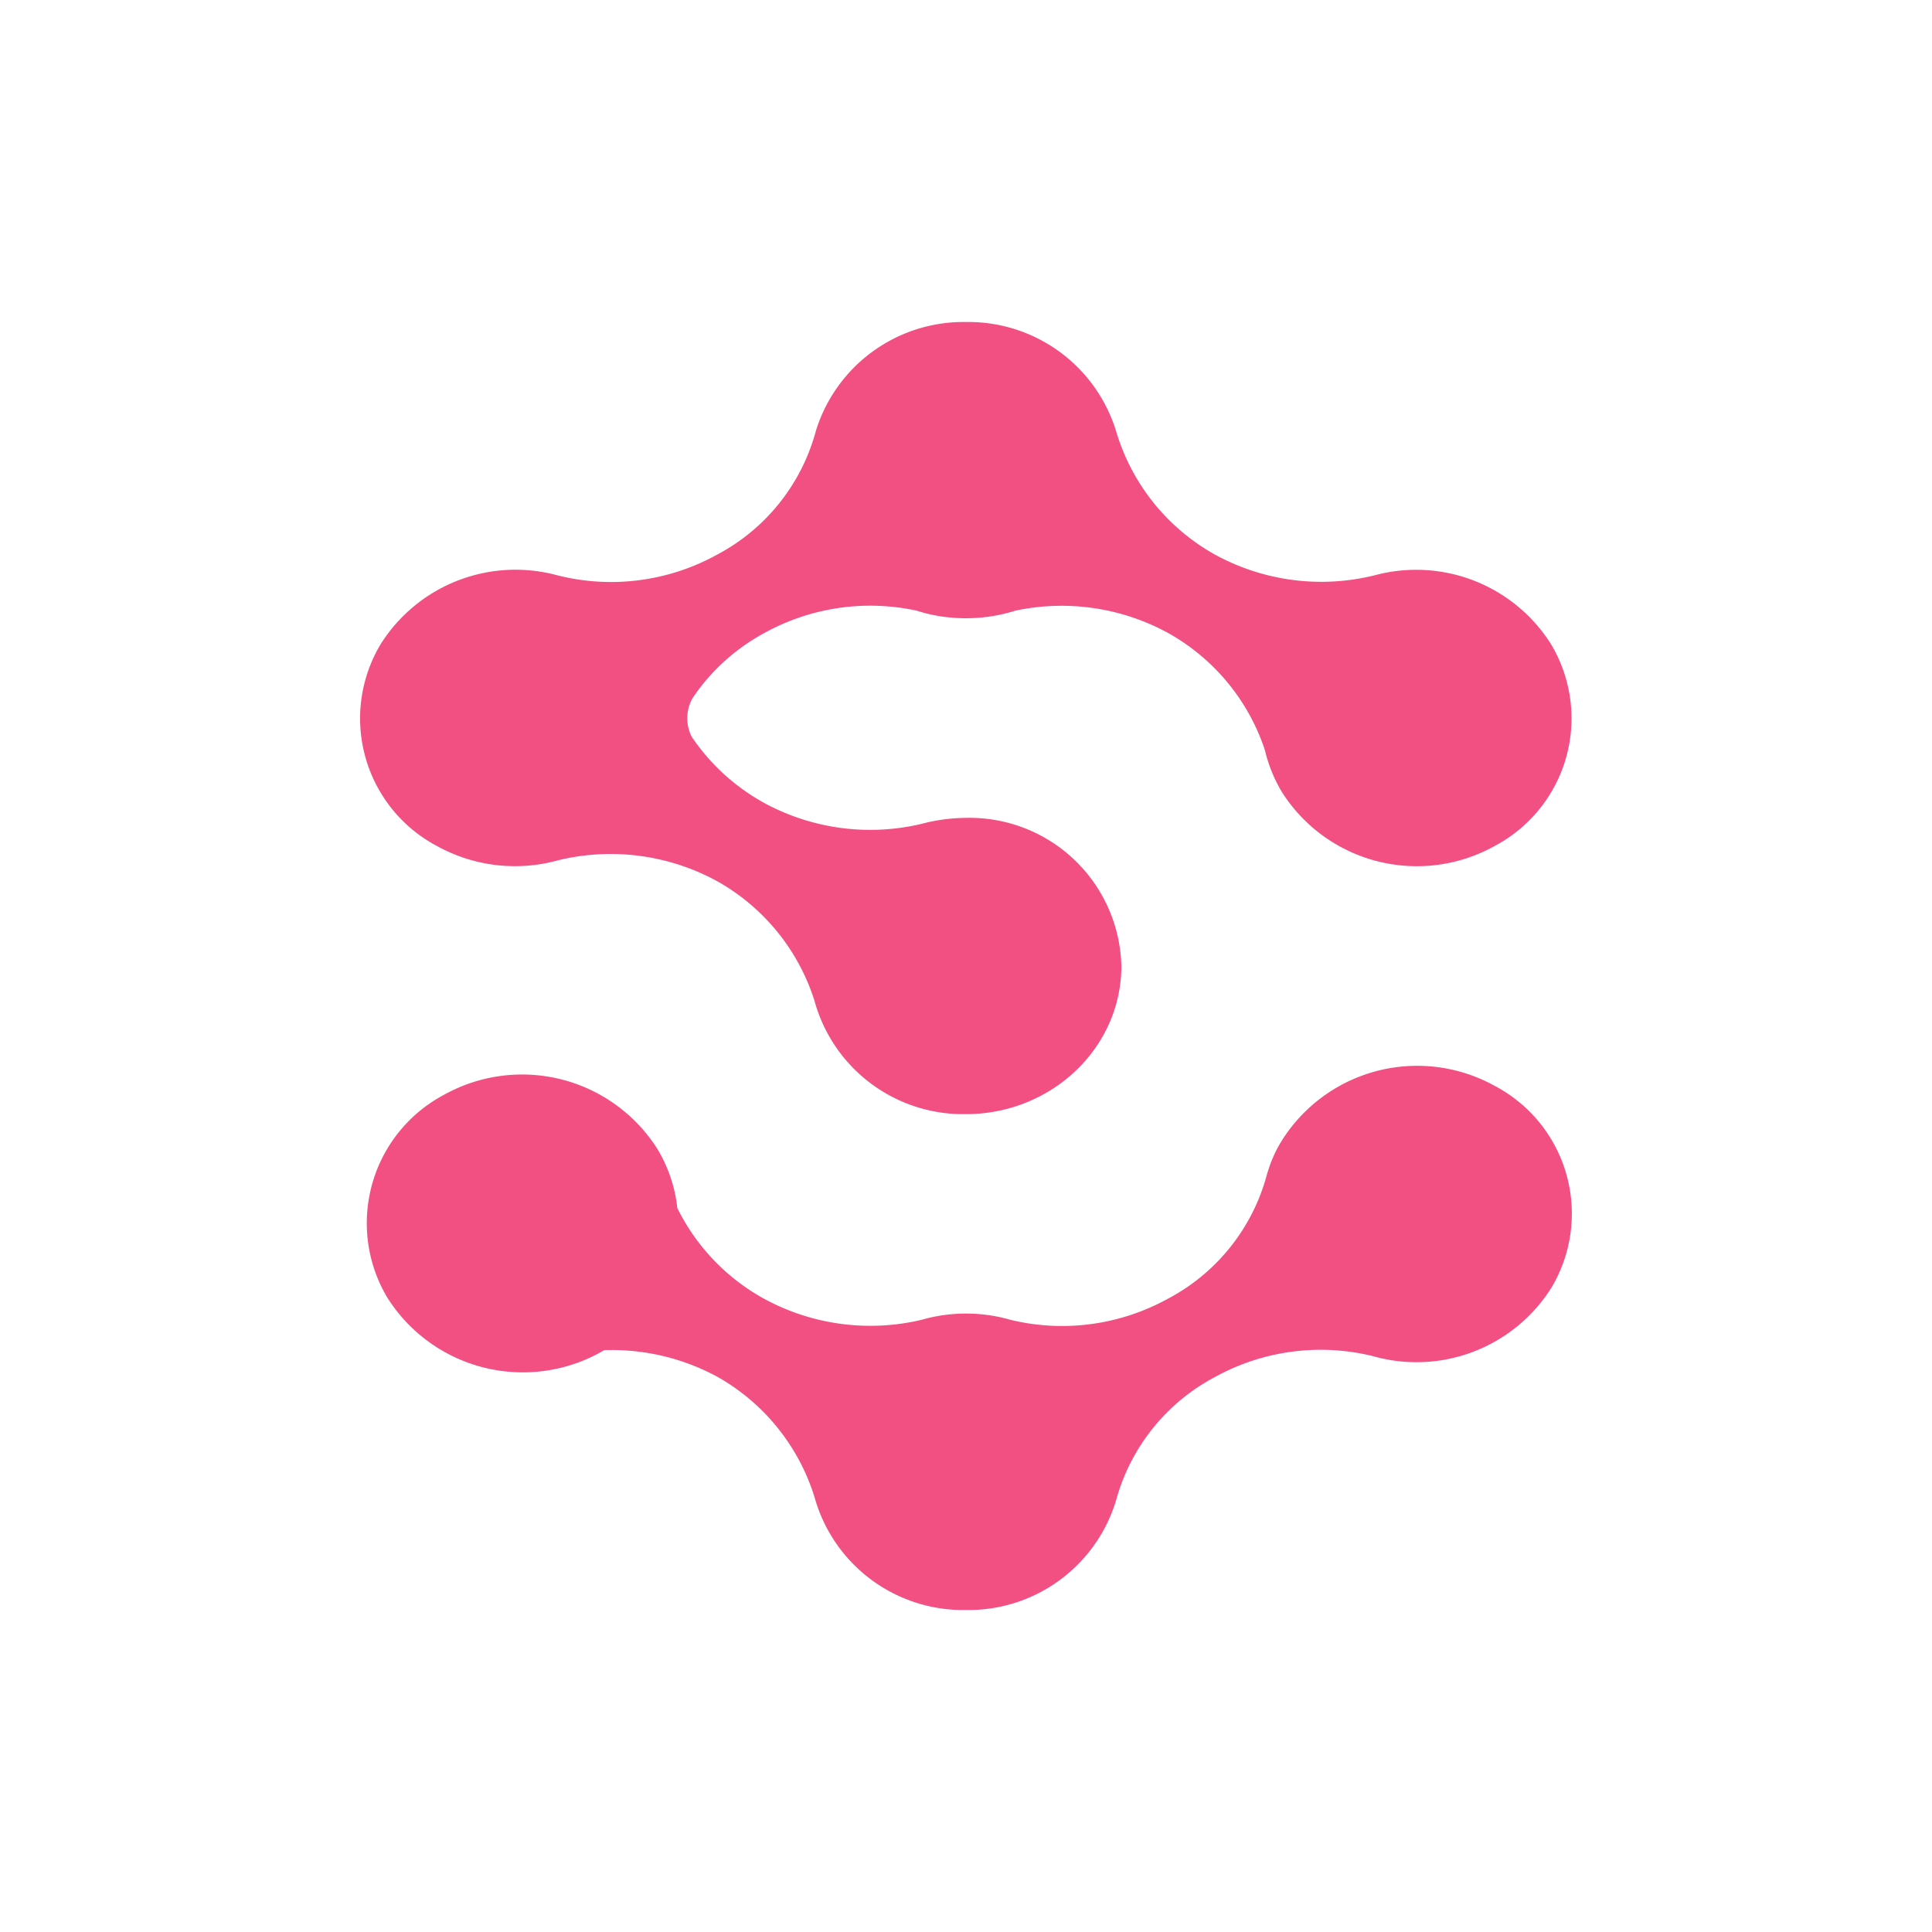 <svg xmlns="http://www.w3.org/2000/svg" width="24" height="24" fill="none" viewBox="0 0 24 24">
    <path fill="#F24F83" d="M12 7.68c.212 0 .419-.033.612-.094a2.76 2.76 0 0 1 1.891.273 2.6 2.6 0 0 1 1.21 1.459c.042.179.113.357.212.522a1.985 1.985 0 0 0 2.635.673A1.794 1.794 0 0 0 19.266 8a1.98 1.98 0 0 0-2.16-.861 2.75 2.75 0 0 1-2.014-.25 2.6 2.6 0 0 1-1.229-1.538A1.92 1.92 0 0 0 12 4a1.92 1.92 0 0 0-1.864 1.35 2.46 2.46 0 0 1-1.228 1.54 2.72 2.72 0 0 1-2.014.249A1.98 1.98 0 0 0 4.73 8a1.793 1.793 0 0 0 .705 2.513 2 2 0 0 0 1.497.174 2.76 2.76 0 0 1 1.976.259 2.6 2.6 0 0 1 1.21 1.487A1.915 1.915 0 0 0 12 13.84c1.063 0 1.93-.824 1.93-1.84A1.886 1.886 0 0 0 12 10.16a2.2 2.2 0 0 0-.555.075 2.76 2.76 0 0 1-1.949-.259 2.6 2.6 0 0 1-.903-.823.51.51 0 0 1 .01-.48c.227-.339.534-.616.893-.81a2.72 2.72 0 0 1 1.892-.277c.188.061.395.094.612.094M19.27 16a1.794 1.794 0 0 0-.706-2.513 1.986 1.986 0 0 0-2.635.673c-.09.141-.15.287-.193.438a2.46 2.46 0 0 1-1.233 1.538 2.72 2.72 0 0 1-1.948.26 2 2 0 0 0-1.11 0 2.76 2.76 0 0 1-1.949-.26 2.6 2.6 0 0 1-1.082-1.129 1.8 1.8 0 0 0-.245-.73 1.99 1.99 0 0 0-2.644-.682 1.805 1.805 0 0 0-.715 2.522 1.99 1.99 0 0 0 2.696.655c.488-.017.972.097 1.402.329a2.6 2.6 0 0 1 1.21 1.496A1.916 1.916 0 0 0 12 20a1.914 1.914 0 0 0 1.877-1.407 2.47 2.47 0 0 1 1.215-1.487 2.72 2.72 0 0 1 1.962-.26A1.98 1.98 0 0 0 19.27 16"/>
</svg>

